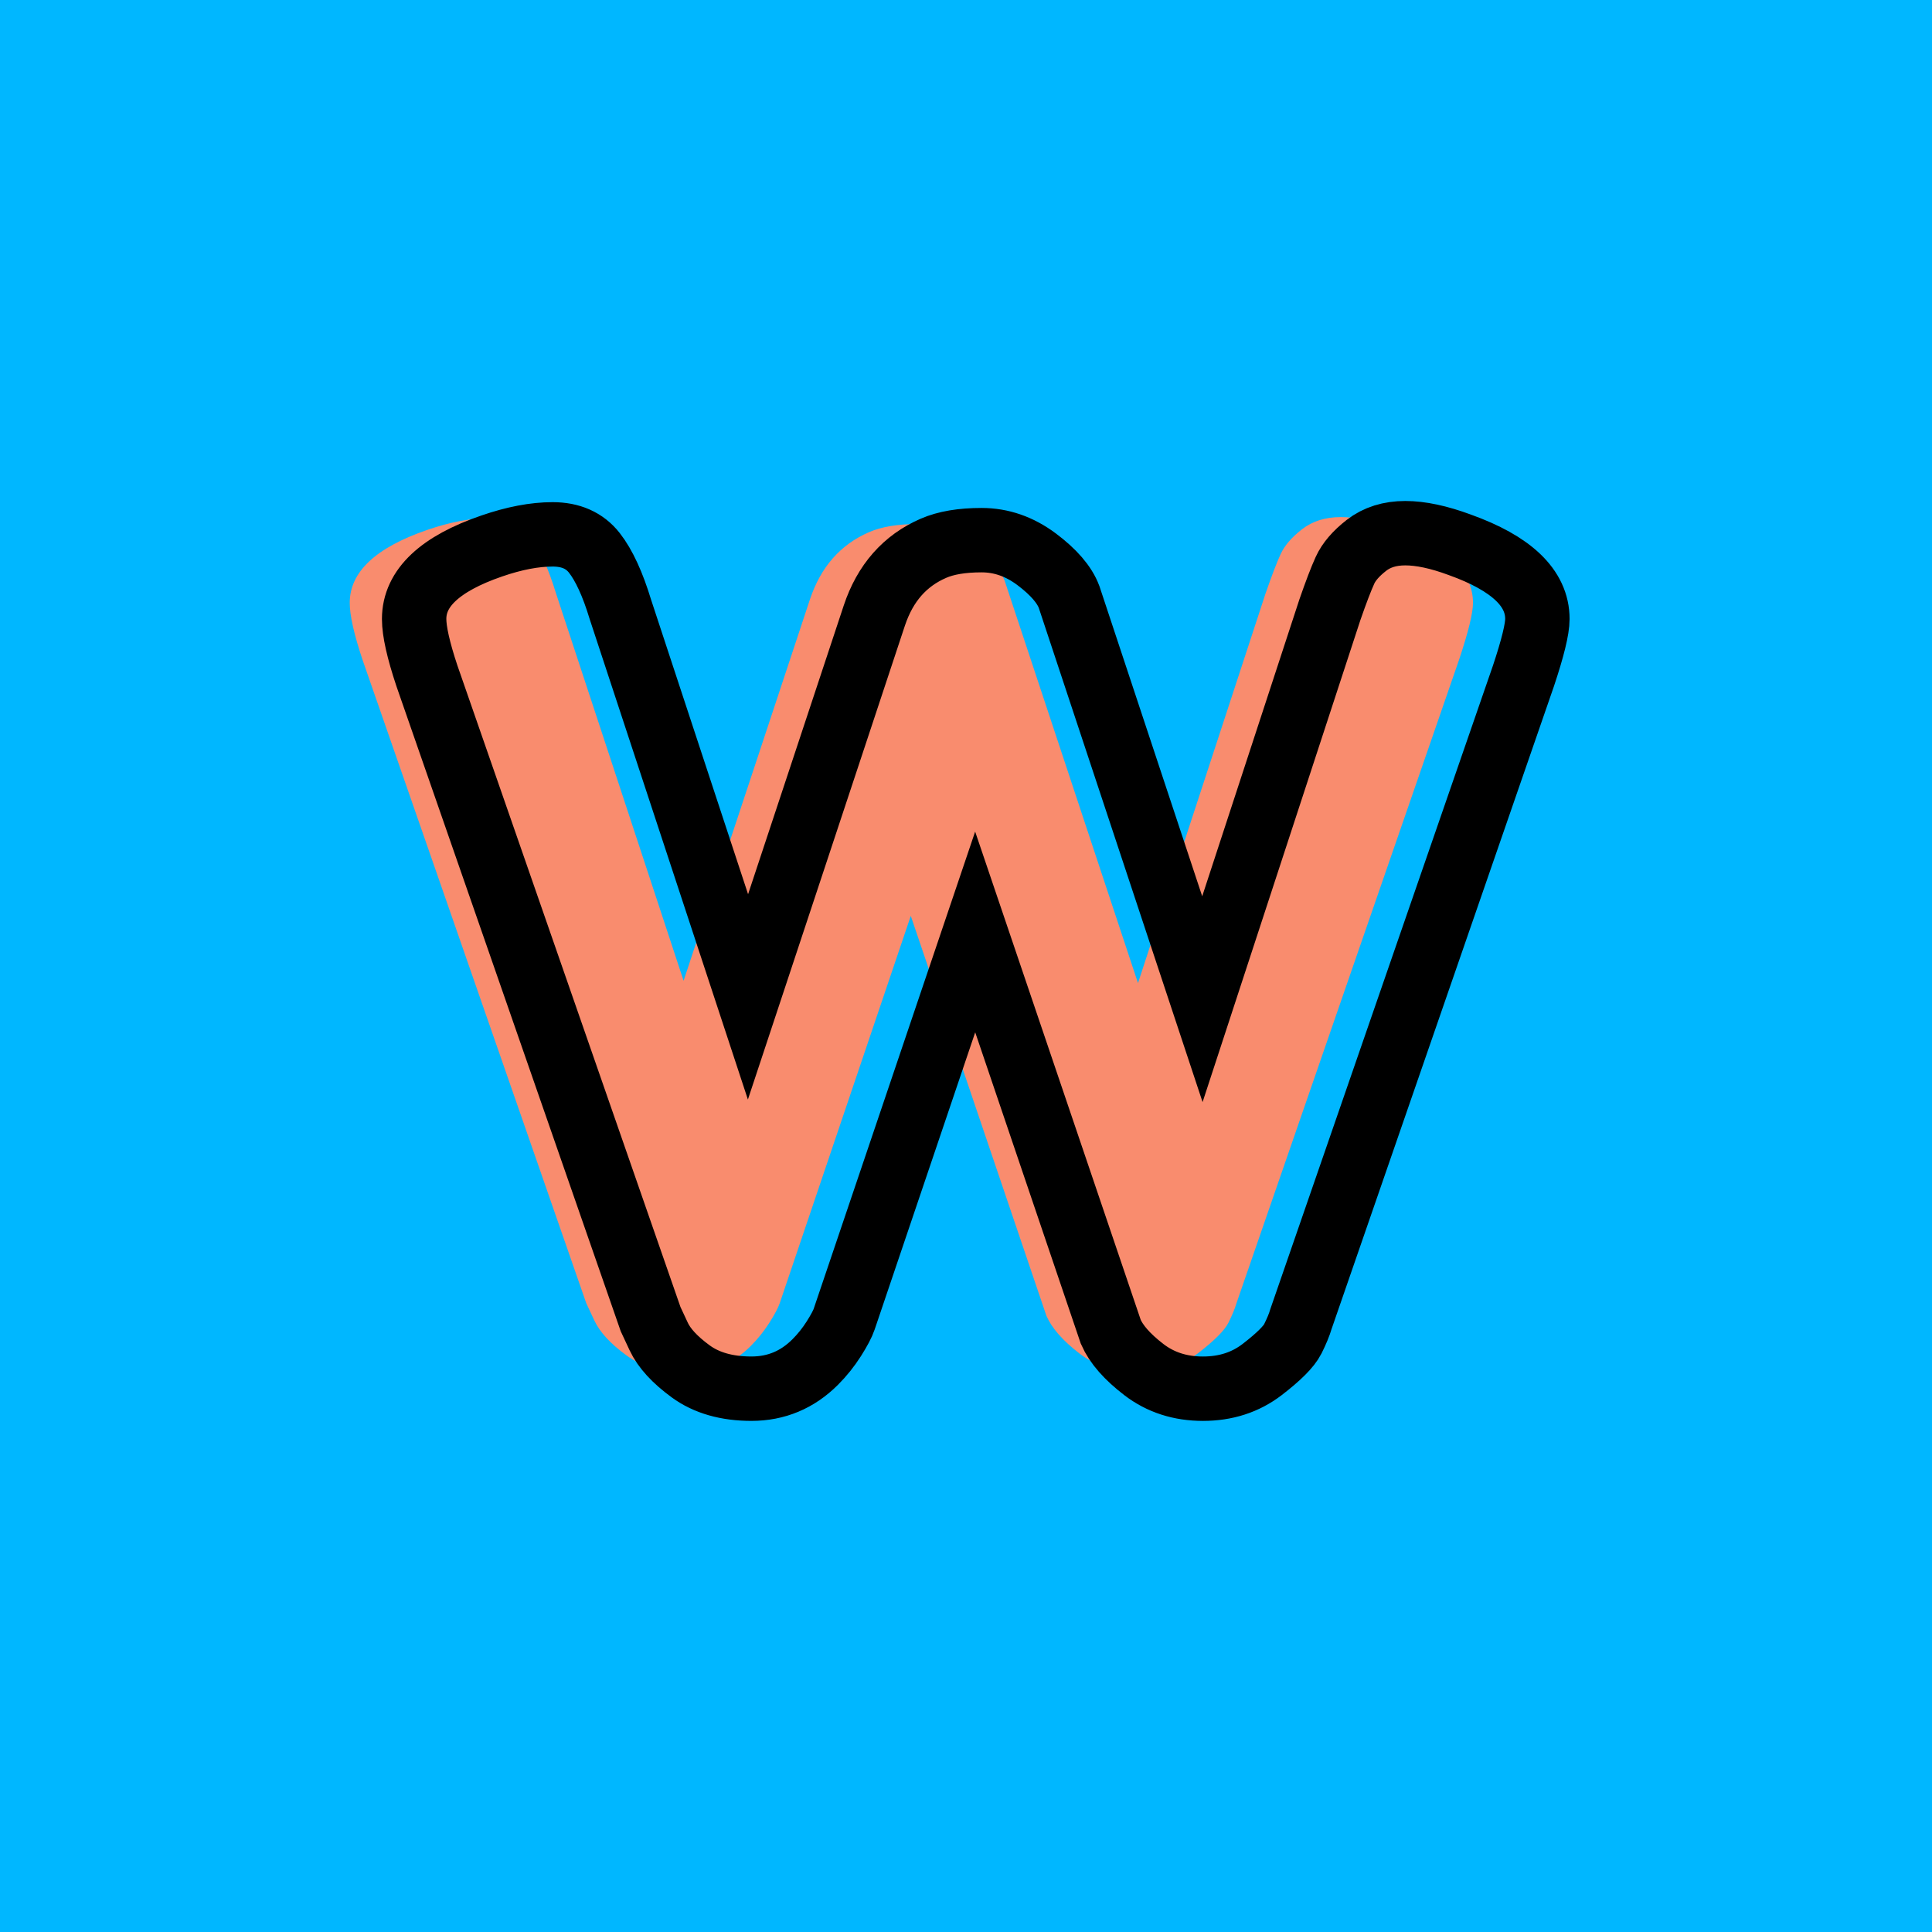 <?xml version="1.0" encoding="utf-8"?>
<!-- Generator: Adobe Illustrator 16.0.0, SVG Export Plug-In . SVG Version: 6.00 Build 0)  -->
<!DOCTYPE svg PUBLIC "-//W3C//DTD SVG 1.1//EN" "http://www.w3.org/Graphics/SVG/1.1/DTD/svg11.dtd">
<svg version="1.1" xmlns="http://www.w3.org/2000/svg" xmlns:xlink="http://www.w3.org/1999/xlink" x="0px" y="0px" width="120px"
	 height="120px" viewBox="0 0 120 120" enable-background="new 0 0 120 120" xml:space="preserve">
<g id="Layer_1">
</g>
<g id="Layer_1_copy">
</g>
<g id="Layer_1_copy_2">
</g>
<g id="Layer_1_copy_3">
</g>
<g id="Layer_1_copy_4">
</g>
<g id="Layer_1_copy_5">
</g>
<g id="Layer_1_copy_11">
</g>
<g id="Layer_1_copy_10">
</g>
<g id="Layer_1_copy_9">
</g>
<g id="Layer_1_copy_8">
</g>
<g id="Layer_1_copy_7">
</g>
<g id="Layer_1_copy_6">
</g>
<g id="Layer_1_copy_17">
</g>
<g id="Layer_1_copy_16">
</g>
<g id="Layer_1_copy_15">
</g>
<g id="Layer_1_copy_14">
</g>
<g id="Layer_1_copy_13">
</g>
<g id="Layer_1_copy_12">
</g>
<g id="Layer_1_copy_23">
</g>
<g id="Layer_1_copy_22">
</g>
<g id="Layer_1_copy_25">
</g>
<g id="Layer_1_copy_24">
</g>
<g id="Layer_1_copy_21">
</g>
<g id="Layer_1_copy_20">
</g>
<g id="Layer_1_copy_19">
	<rect x="-1" y="-1" fill="#00B7FF" width="122" height="122"/>
	<g>
		<rect y="29.67" fill-rule="evenodd" clip-rule="evenodd" fill="none" width="113.213" height="83.33"/>
		<path fill="#F98C6E" d="M86.666,32.838c3.216,1.152,4.824,2.688,4.824,4.607
			c0,0.625-0.287,1.801-0.863,3.528L76.803,80.934
			c-0.097,0.336-0.265,0.744-0.504,1.225c-0.241,0.48-0.877,1.115-1.908,1.908
			c-1.033,0.791-2.257,1.188-3.672,1.188c-1.416,0-2.641-0.396-3.672-1.188
			c-1.033-0.793-1.717-1.572-2.053-2.341l-8.424-24.84
			c-5.328,15.744-8.04,23.76-8.136,24.048c-0.097,0.288-0.312,0.696-0.647,1.225
			c-0.337,0.528-0.721,1.008-1.152,1.439c-1.105,1.105-2.425,1.656-3.96,1.656
			c-1.537,0-2.797-0.36-3.78-1.08C37.91,83.453,37.25,82.734,36.914,82.014
			l-0.504-1.08L22.515,40.974c-0.528-1.584-0.792-2.76-0.792-3.528
			c0-1.919,1.607-3.431,4.824-4.535c1.391-0.479,2.651-0.721,3.779-0.721
			c1.127,0,1.992,0.385,2.592,1.152s1.141,1.943,1.621,3.527l7.92,24.049
			l7.848-23.688c0.672-2.016,1.896-3.407,3.672-4.176
			c0.768-0.335,1.764-0.504,2.988-0.504c1.224,0,2.363,0.396,3.42,1.188
			c1.055,0.791,1.729,1.572,2.016,2.34l8.28,24.983l7.92-24.192
			c0.384-1.104,0.695-1.919,0.937-2.447c0.239-0.527,0.684-1.045,1.332-1.549
			c0.647-0.504,1.451-0.756,2.412-0.756
			C84.242,32.117,85.371,32.358,86.666,32.838z"/>
	</g>
	<g>
		<rect x="4" y="30.67" fill-rule="evenodd" clip-rule="evenodd" fill="none" width="113.213" height="87.33"/>
		<path fill="none" stroke="#000000" stroke-width="4" stroke-miterlimit="10" d="M90.666,33.838
			c3.216,1.152,4.824,2.688,4.824,4.607c0,0.625-0.287,1.801-0.863,3.528
			L80.803,81.934c-0.097,0.336-0.265,0.744-0.504,1.225
			c-0.241,0.48-0.877,1.115-1.908,1.908c-1.033,0.791-2.257,1.188-3.672,1.188
			c-1.416,0-2.641-0.396-3.672-1.188c-1.033-0.793-1.717-1.572-2.053-2.341
			l-8.424-24.84c-5.328,15.744-8.04,23.76-8.136,24.048
			c-0.097,0.288-0.312,0.696-0.647,1.225c-0.337,0.528-0.721,1.008-1.152,1.439
			c-1.105,1.105-2.425,1.656-3.96,1.656c-1.537,0-2.797-0.36-3.78-1.08
			C41.91,84.453,41.25,83.734,40.914,83.014l-0.504-1.08L26.515,41.974
			c-0.528-1.584-0.792-2.76-0.792-3.528c0-1.919,1.607-3.431,4.824-4.535
			c1.391-0.479,2.651-0.721,3.779-0.721c1.127,0,1.992,0.385,2.592,1.152
			s1.141,1.943,1.621,3.527l7.92,24.049l7.848-23.688
			c0.672-2.016,1.896-3.407,3.672-4.176c0.768-0.335,1.764-0.504,2.988-0.504
			c1.224,0,2.363,0.396,3.42,1.188c1.055,0.791,1.729,1.572,2.016,2.34
			l8.28,24.983l7.92-24.192c0.384-1.104,0.695-1.919,0.937-2.447
			c0.239-0.527,0.684-1.045,1.332-1.549c0.647-0.504,1.451-0.756,2.412-0.756
			C88.242,33.117,89.371,33.358,90.666,33.838z"/>
	</g>
</g>
<g id="Layer_1_copy_18">
</g>
</svg>
